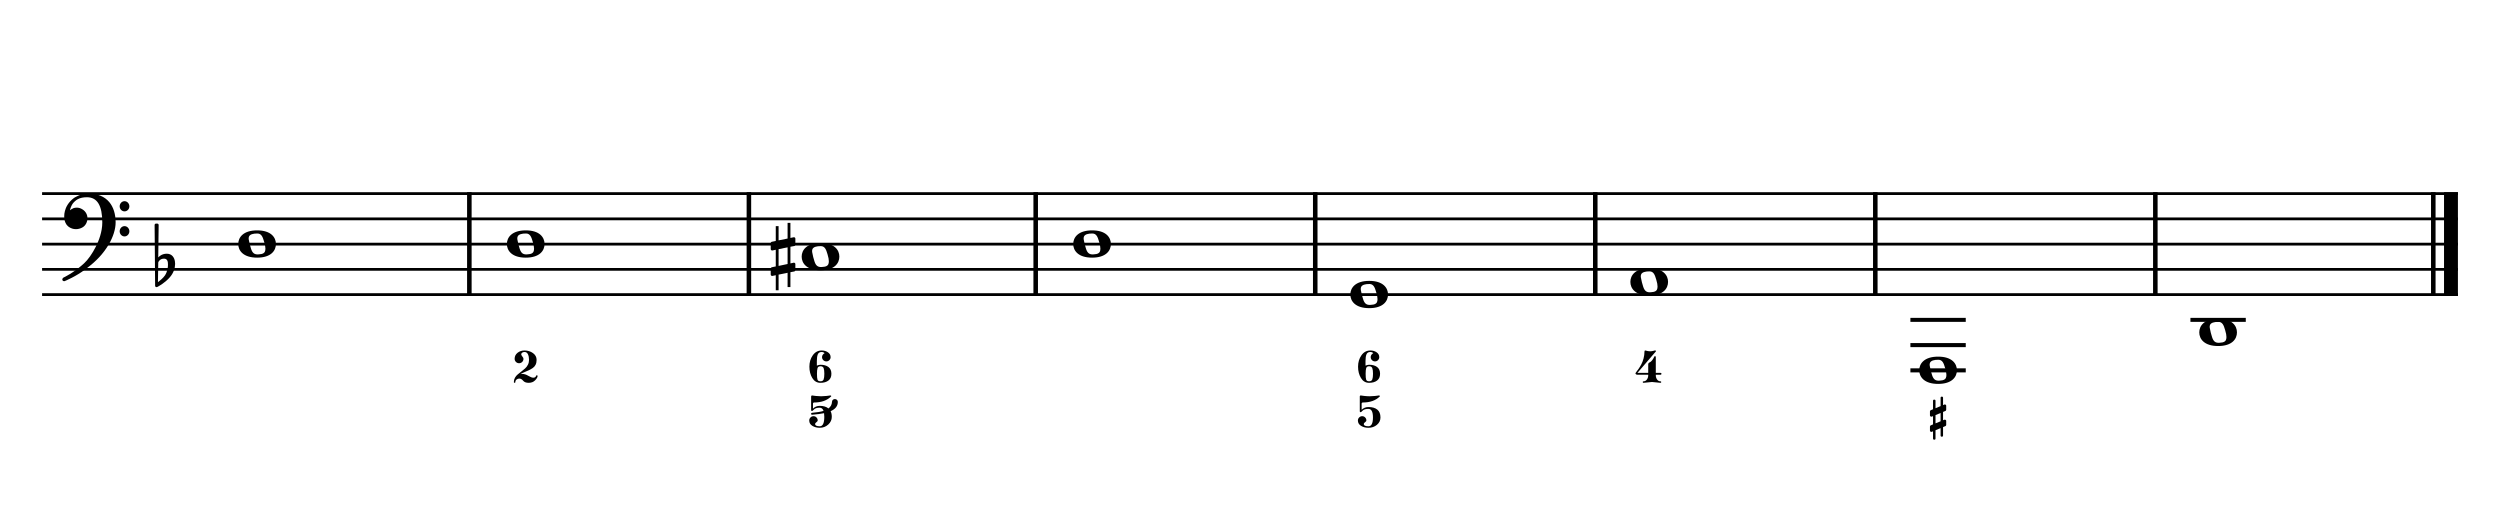 <?xml version="1.0" encoding="UTF-8" standalone="no"?>
<svg width="4209.44px" height="850.392px" viewBox="0 0 4209.44 850.392"
 xmlns="http://www.w3.org/2000/svg" xmlns:xlink="http://www.w3.org/1999/xlink" version="1.2" baseProfile="tiny">
<title>ExercicesReMineur (11)</title>
<desc>Generated by MuseScore 3.6.2</desc>
<polyline class="StaffLines" fill="none" stroke="#000000" stroke-width="4.68" stroke-linejoin="bevel" points="70.866,325.984 4138.58,325.984"/>
<polyline class="StaffLines" fill="none" stroke="#000000" stroke-width="4.68" stroke-linejoin="bevel" points="70.866,368.504 4138.58,368.504"/>
<polyline class="StaffLines" fill="none" stroke="#000000" stroke-width="4.68" stroke-linejoin="bevel" points="70.866,411.024 4138.58,411.024"/>
<polyline class="StaffLines" fill="none" stroke="#000000" stroke-width="4.68" stroke-linejoin="bevel" points="70.866,453.543 4138.58,453.543"/>
<polyline class="StaffLines" fill="none" stroke="#000000" stroke-width="4.68" stroke-linejoin="bevel" points="70.866,496.063 4138.58,496.063"/>
<polyline class="BarLine" fill="none" stroke="#000000" stroke-width="7.65" stroke-linejoin="bevel" points="790.286,323.646 790.286,498.402"/>
<polyline class="BarLine" fill="none" stroke="#000000" stroke-width="7.65" stroke-linejoin="bevel" points="1260.98,323.646 1260.98,498.402"/>
<polyline class="BarLine" fill="none" stroke="#000000" stroke-width="7.65" stroke-linejoin="bevel" points="1743.88,323.646 1743.88,498.402"/>
<polyline class="BarLine" fill="none" stroke="#000000" stroke-width="7.65" stroke-linejoin="bevel" points="2214.57,323.646 2214.57,498.402"/>
<polyline class="BarLine" fill="none" stroke="#000000" stroke-width="7.65" stroke-linejoin="bevel" points="2686.08,323.646 2686.08,498.402"/>
<polyline class="BarLine" fill="none" stroke="#000000" stroke-width="7.65" stroke-linejoin="bevel" points="3157.59,323.646 3157.59,498.402"/>
<polyline class="BarLine" fill="none" stroke="#000000" stroke-width="7.65" stroke-linejoin="bevel" points="3629.1,323.646 3629.1,498.402"/>
<polyline class="BarLine" fill="none" stroke="#000000" stroke-width="7.65" stroke-linejoin="bevel" points="4097.12,323.646 4097.12,498.402"/>
<polyline class="BarLine" fill="none" stroke="#000000" stroke-width="23.39" stroke-linejoin="bevel" points="4126.89,323.646 4126.89,498.402"/>
<path class="Accidental" transform="matrix(1.701,0,0,1.701,1297.71,432.283)" d="M23.3,-10.6 C23.9,-10.7 24.4,-11.4 24.4,-12 L24.4,-17.9 C24.4,-18.7 23.8,-19.3 23,-19.3 L22.8,-19.3 L19.5,-18.6 L19.5,-33.5 L16.7,-33.5 L16.7,-18 L7.8,-16.2 L7.8,-30.3 L5,-30.3 L5,-15.6 L1.1,-14.8 C0.5,-14.7 0,-14 0,-13.4 L0,-13.2 L0,-7.4 L0,-7.6 C0,-6.8 0.6,-6.2 1.4,-6.2 L1.7,-6.2 L5,-6.9 L5,9.6 L1.1,10.4 C0.5,10.5 0,11.2 0,11.8 L0,17.6 C0,18.4 0.6,19 1.4,19 L1.7,19 L5,18.3 L5,33.2 L7.8,33.2 L7.8,17.7 L16.7,15.9 L16.7,30 L19.5,30 L19.5,15.3 L23.3,14.6 C23.9,14.5 24.4,13.8 24.4,13.2 L24.4,7.3 C24.4,6.5 23.8,5.9 23,5.9 L22.8,5.9 L19.5,6.6 L19.5,-9.9 L23.3,-10.6 M7.8,9.1 L7.8,-7.5 L16.7,-9.3 L16.7,7.2 L7.8,9.1 "/>
<polyline class="LedgerLine" fill="none" stroke="#000000" stroke-width="6.80" stroke-linejoin="bevel" points="3216.69,623.622 3309.89,623.622"/>
<polyline class="LedgerLine" fill="none" stroke="#000000" stroke-width="6.80" stroke-linejoin="bevel" points="3216.69,581.102 3309.89,581.102"/>
<polyline class="LedgerLine" fill="none" stroke="#000000" stroke-width="6.80" stroke-linejoin="bevel" points="3216.69,538.583 3309.89,538.583"/>
<polyline class="LedgerLine" fill="none" stroke="#000000" stroke-width="6.80" stroke-linejoin="bevel" points="3688.2,538.583 3781.4,538.583"/>
<path class="Note" transform="matrix(1.701,0,0,1.701,401.151,411.024)" d="M18.7,-13.6 C4.9,-13.6 0,-6.6 0,-0.1 C0,6.4 4.9,13.4 18.7,13.4 C32.5,13.4 37.3,6.4 37.3,-0.1 C37.3,-6.6 32.5,-13.6 18.7,-13.6 M10.4,-4.5 C10.3,-4.9 10.3,-5.3 10.3,-5.7 C10.3,-6.5 10.5,-7.3 10.9,-8 C11.6,-9 12.8,-9.7 14.3,-10 C15.6,-10.3 16.3,-10.5 18.9,-10.5 L19,-10.5 C23,-10.5 24.3,-6.8 25.4,-3 L25.7,-2 C26.5,0.6 26.9,2.8 26.9,4.5 C26.9,5.7 26.7,6.8 26.3,7.6 C25.7,8.7 24.7,9.4 23,9.8 C22.1,10 20.6,10.1 20.6,10.1 C20.1,10.1 19.7,10.2 19.3,10.2 C16.1,10.2 14.1,9 12.7,4.7 C11.5,1 11.3,-0.1 10.4,-4.5"/>
<path class="Note" transform="matrix(1.701,0,0,1.701,853.474,411.024)" d="M18.7,-13.6 C4.9,-13.6 0,-6.6 0,-0.1 C0,6.4 4.9,13.4 18.7,13.4 C32.5,13.4 37.3,6.4 37.3,-0.1 C37.3,-6.6 32.5,-13.6 18.7,-13.6 M10.4,-4.5 C10.3,-4.9 10.3,-5.3 10.3,-5.7 C10.3,-6.5 10.5,-7.3 10.9,-8 C11.6,-9 12.8,-9.7 14.3,-10 C15.6,-10.3 16.3,-10.5 18.9,-10.5 L19,-10.5 C23,-10.5 24.3,-6.8 25.4,-3 L25.7,-2 C26.5,0.6 26.9,2.8 26.9,4.5 C26.9,5.7 26.7,6.8 26.3,7.6 C25.7,8.7 24.7,9.4 23,9.8 C22.1,10 20.6,10.1 20.6,10.1 C20.1,10.1 19.7,10.2 19.3,10.2 C16.1,10.2 14.1,9 12.7,4.7 C11.5,1 11.3,-0.1 10.4,-4.5"/>
<path class="Note" transform="matrix(1.701,0,0,1.701,1349.84,432.283)" d="M18.7,-13.6 C4.9,-13.6 0,-6.6 0,-0.1 C0,6.4 4.9,13.4 18.7,13.4 C32.5,13.4 37.3,6.4 37.3,-0.1 C37.3,-6.6 32.5,-13.6 18.7,-13.6 M10.4,-4.5 C10.3,-4.9 10.3,-5.3 10.3,-5.7 C10.3,-6.5 10.5,-7.3 10.9,-8 C11.6,-9 12.8,-9.7 14.3,-10 C15.6,-10.3 16.3,-10.5 18.9,-10.5 L19,-10.5 C23,-10.5 24.3,-6.8 25.4,-3 L25.7,-2 C26.5,0.6 26.9,2.8 26.9,4.5 C26.9,5.7 26.7,6.8 26.3,7.6 C25.7,8.7 24.7,9.4 23,9.8 C22.1,10 20.6,10.1 20.6,10.1 C20.1,10.1 19.7,10.2 19.3,10.2 C16.1,10.2 14.1,9 12.7,4.7 C11.5,1 11.3,-0.1 10.4,-4.5"/>
<path class="Note" transform="matrix(1.701,0,0,1.701,1807.06,411.024)" d="M18.7,-13.6 C4.9,-13.6 0,-6.6 0,-0.1 C0,6.4 4.9,13.4 18.7,13.4 C32.5,13.4 37.3,6.4 37.3,-0.1 C37.3,-6.6 32.5,-13.6 18.7,-13.6 M10.4,-4.5 C10.3,-4.9 10.3,-5.3 10.3,-5.7 C10.3,-6.5 10.5,-7.3 10.9,-8 C11.6,-9 12.8,-9.7 14.3,-10 C15.6,-10.3 16.3,-10.5 18.9,-10.5 L19,-10.5 C23,-10.5 24.3,-6.8 25.4,-3 L25.7,-2 C26.5,0.6 26.9,2.8 26.9,4.5 C26.9,5.7 26.7,6.8 26.3,7.6 C25.7,8.7 24.7,9.4 23,9.8 C22.1,10 20.6,10.1 20.6,10.1 C20.1,10.1 19.7,10.2 19.3,10.2 C16.1,10.2 14.1,9 12.7,4.7 C11.5,1 11.3,-0.1 10.4,-4.5"/>
<path class="Note" transform="matrix(1.701,0,0,1.701,2273.67,496.063)" d="M18.7,-13.6 C4.9,-13.6 0,-6.6 0,-0.1 C0,6.4 4.9,13.4 18.7,13.4 C32.5,13.4 37.3,6.4 37.3,-0.1 C37.3,-6.6 32.5,-13.6 18.7,-13.6 M10.4,-4.5 C10.3,-4.9 10.3,-5.3 10.3,-5.7 C10.3,-6.5 10.5,-7.3 10.9,-8 C11.6,-9 12.8,-9.7 14.3,-10 C15.6,-10.3 16.3,-10.5 18.9,-10.5 L19,-10.5 C23,-10.5 24.3,-6.8 25.4,-3 L25.7,-2 C26.5,0.6 26.9,2.8 26.9,4.5 C26.9,5.7 26.7,6.8 26.3,7.6 C25.7,8.7 24.7,9.4 23,9.8 C22.1,10 20.6,10.1 20.6,10.1 C20.1,10.1 19.7,10.2 19.3,10.2 C16.1,10.2 14.1,9 12.7,4.7 C11.5,1 11.3,-0.1 10.4,-4.5"/>
<path class="Note" transform="matrix(1.701,0,0,1.701,2745.18,474.803)" d="M18.7,-13.6 C4.9,-13.6 0,-6.6 0,-0.1 C0,6.4 4.9,13.4 18.7,13.4 C32.5,13.4 37.3,6.4 37.3,-0.1 C37.3,-6.6 32.5,-13.6 18.7,-13.6 M10.4,-4.5 C10.3,-4.9 10.3,-5.3 10.3,-5.7 C10.3,-6.5 10.5,-7.3 10.9,-8 C11.6,-9 12.8,-9.7 14.3,-10 C15.6,-10.3 16.3,-10.5 18.9,-10.5 L19,-10.5 C23,-10.5 24.3,-6.8 25.4,-3 L25.7,-2 C26.5,0.6 26.9,2.8 26.9,4.5 C26.9,5.7 26.7,6.8 26.3,7.6 C25.7,8.7 24.7,9.4 23,9.8 C22.1,10 20.6,10.1 20.6,10.1 C20.1,10.1 19.7,10.2 19.3,10.2 C16.1,10.2 14.1,9 12.7,4.7 C11.5,1 11.3,-0.1 10.4,-4.5"/>
<path class="Note" transform="matrix(1.701,0,0,1.701,3231.57,623.622)" d="M18.7,-13.6 C4.9,-13.6 0,-6.6 0,-0.1 C0,6.4 4.9,13.4 18.7,13.4 C32.5,13.4 37.3,6.4 37.3,-0.1 C37.3,-6.6 32.5,-13.6 18.7,-13.6 M10.4,-4.5 C10.3,-4.9 10.3,-5.3 10.3,-5.7 C10.3,-6.5 10.5,-7.3 10.9,-8 C11.6,-9 12.8,-9.7 14.3,-10 C15.6,-10.3 16.3,-10.5 18.9,-10.5 L19,-10.5 C23,-10.5 24.3,-6.8 25.4,-3 L25.7,-2 C26.5,0.6 26.9,2.8 26.9,4.5 C26.9,5.7 26.7,6.8 26.3,7.6 C25.7,8.7 24.7,9.4 23,9.8 C22.1,10 20.6,10.1 20.6,10.1 C20.1,10.1 19.7,10.2 19.3,10.2 C16.1,10.2 14.1,9 12.7,4.7 C11.5,1 11.3,-0.1 10.4,-4.5"/>
<path class="Note" transform="matrix(1.701,0,0,1.701,3703.08,559.843)" d="M18.7,-13.6 C4.9,-13.6 0,-6.6 0,-0.1 C0,6.4 4.9,13.4 18.7,13.4 C32.5,13.4 37.3,6.4 37.3,-0.1 C37.3,-6.6 32.5,-13.6 18.7,-13.6 M10.4,-4.5 C10.3,-4.9 10.3,-5.3 10.3,-5.7 C10.3,-6.5 10.5,-7.3 10.9,-8 C11.6,-9 12.8,-9.7 14.3,-10 C15.6,-10.3 16.3,-10.5 18.9,-10.5 L19,-10.5 C23,-10.5 24.3,-6.8 25.4,-3 L25.7,-2 C26.5,0.6 26.9,2.8 26.9,4.5 C26.9,5.7 26.7,6.8 26.3,7.6 C25.7,8.7 24.7,9.4 23,9.8 C22.1,10 20.6,10.1 20.6,10.1 C20.1,10.1 19.7,10.2 19.3,10.2 C16.1,10.2 14.1,9 12.7,4.7 C11.5,1 11.3,-0.1 10.4,-4.5"/>
<path class="Clef" transform="matrix(1.701,0,0,1.701,104.882,368.504)" d="M25.4,-25.1 C17.8,-25.1 11.7,-20.7 11.6,-20.7 C5.8,-16.4 3.5,-11.3 2.6,-7.8 C2.1,-6 1.9,-4.2 1.9,-2.5 C1.9,-0.1 2.3,2.1 3.2,4 C4.4,6.7 6.7,8.6 9.7,9.6 C10.9,10 12.2,10.2 13.5,10.2 C15.7,10.2 18,9.6 19.9,8.5 C23,6.8 24.9,3.2 24.9,-0.7 C24.9,-4.2 23.1,-7.4 20.1,-9.3 C18,-10.7 16,-11.1 14.3,-11.1 C13.1,-11.1 12,-10.9 11.1,-10.6 C10.1,-10.2 8.4,-9.2 7.6,-8.5 C7.9,-10.4 9.1,-13.3 10.2,-14.9 C11.3,-16.5 13.5,-18.5 15.2,-19.4 C17.7,-20.8 20.9,-21.4 24.4,-21.4 C34.6,-21.4 39.6,-13.2 39.6,3.6 C39.6,12.9 36.1,21.8 33.1,27.7 C29.8,34.3 25.4,40.6 21.5,44.1 C11.1,53.6 1.3,58.1 1.2,58.1 C1.2,58.1 -0.3,59 0.1,60.5 C0.4,61.5 1.3,61.7 1.9,61.7 C2,61.7 2.3,61.6 2.4,61.6 C2.5,61.6 13.9,56.9 23,49.8 C28.1,46.1 32.7,42.1 36.7,37.8 C40.3,33.9 43.4,29.7 45.9,25.5 C50.3,18 52.8,10.2 52.8,3.5 C52.8,-4.8 50.6,-11.7 46.5,-16.6 C41.8,-22.2 34.7,-25.1 25.4,-25.1 M56.8,-12.4 C56.8,-9.6 59,-7.4 61.6,-7.4 C64.2,-7.4 66.4,-9.6 66.4,-12.4 C66.4,-15.2 64.2,-17.5 61.6,-17.5 C59,-17.5 56.8,-15.2 56.8,-12.4 M56.8,12.3 C56.8,15.1 59,17.4 61.6,17.4 C64.2,17.4 66.4,15.1 66.4,12.3 C66.4,9.5 64.2,7.2 61.6,7.2 C59,7.2 56.8,9.5 56.8,12.3"/>
<path class="KeySig" transform="matrix(1.701,0,0,1.701,260.331,453.543)" d="M20.1,-7.9 C19.5,-11.8 17.1,-15.5 12,-15.5 C7,-15.5 4.1,-12.4 3.6,-11.8 L4,-43.9 C4,-44.7 3.4,-45.3 2.6,-45.3 L1.4,-45.3 C0.6,-45.3 0,-44.7 0,-43.9 L0.5,16.2 C0.5,17 1.1,17.6 1.9,17.6 C2.1,17.6 2.5,17.5 2.7,17.4 C3.1,17.2 9.6,14 15,7.9 C18.8,3.6 20.3,-1.3 20.3,-5.4 C20.3,-6.3 20.2,-7.1 20.1,-7.9 M13.2,-4 C13.2,-2.5 12.8,2.1 10.3,5.9 C8.6,8.5 5.2,11.2 3.3,12.7 L3.6,-6.8 C3.8,-7.7 5.3,-10.6 9.3,-10.6 C12.9,-10.6 13.2,-7.2 13.2,-5.1 L13.2,-4 "/>
<path class="FiguredBass" d="M890.172,644.587 C885.877,644.587 882.756,643.391 880.808,641.001 C880.1,640.115 879.192,639.296 878.086,638.544 C876.979,637.791 875.761,637.415 874.433,637.415 C872.707,637.415 871.157,637.957 869.785,639.042 C868.412,640.126 867.726,641.576 867.726,643.391 C867.726,644.188 867.328,644.587 866.531,644.587 C865.645,644.587 865.203,644.188 865.203,643.391 C865.203,640.691 865.834,638.223 867.095,635.987 C868.357,633.751 869.94,631.87 871.843,630.343 C873.747,628.815 875.806,627.177 878.019,625.429 C880.233,623.68 882.28,621.986 884.162,620.348 C886.043,618.71 887.615,616.641 888.877,614.139 C890.138,611.638 890.769,608.904 890.769,605.938 C890.769,602.22 890.16,599.076 888.943,596.509 C887.726,593.941 885.811,592.657 883.199,592.657 C881.694,592.657 880.388,593.022 879.281,593.753 C878.174,594.483 877.621,595.446 877.621,596.641 C877.621,597.571 878.252,598.789 879.513,600.294 C880.775,601.799 881.406,603.061 881.406,604.079 C881.406,606.204 880.686,607.986 879.248,609.425 C877.809,610.863 876.071,611.583 874.035,611.583 C871.91,611.583 870.128,610.841 868.689,609.358 C867.25,607.875 866.531,606.115 866.531,604.079 C866.531,600.006 868.158,596.664 871.412,594.052 C874.666,591.44 878.595,590.134 883.199,590.134 C888.644,590.134 893.392,591.606 897.443,594.55 C901.494,597.494 903.519,601.29 903.519,605.938 C903.519,609.082 902.955,611.804 901.826,614.106 C900.697,616.408 899.081,618.268 896.978,619.684 C894.875,621.101 892.772,622.307 890.67,623.304 C888.567,624.3 886.099,625.373 883.265,626.524 C880.432,627.675 878.152,628.804 876.425,629.911 C877.355,629.69 878.307,629.579 879.281,629.579 C882.557,629.579 885.966,630.641 889.507,632.766 C893.049,634.891 895.838,635.954 897.875,635.954 C899.026,635.954 899.966,635.744 900.697,635.323 C901.427,634.903 901.903,634.438 902.125,633.929 C902.346,633.419 902.601,632.944 902.888,632.501 C903.176,632.058 903.497,631.837 903.851,631.837 C904.737,631.837 905.179,632.279 905.179,633.165 C905.179,635.069 903.807,637.448 901.062,640.304 C898.317,643.159 894.687,644.587 890.172,644.587"/>
<path class="FiguredBass" d="M1383.55,592.657 C1380.27,592.657 1378.09,593.974 1377.01,596.608 C1375.92,599.242 1375.38,602.972 1375.38,607.798 L1375.38,615.634 C1377.68,614.704 1379.67,614.217 1381.36,614.173 C1387.11,614.173 1391.64,615.445 1394.94,617.991 C1398.23,620.537 1399.88,624.322 1399.88,629.347 C1399.88,634.371 1398.21,638.167 1394.87,640.735 C1391.53,643.303 1387.02,644.587 1381.36,644.587 C1375.56,644.587 1371.02,641.897 1367.74,636.518 C1364.47,631.139 1362.83,624.753 1362.83,617.36 C1362.83,610.011 1364.73,603.636 1368.54,598.235 C1372.35,592.834 1377.35,590.134 1383.55,590.134 C1387.62,590.134 1391.14,591.163 1394.11,593.222 C1397.07,595.28 1398.56,597.992 1398.56,601.356 C1398.56,603.304 1397.85,604.986 1396.43,606.403 C1395.01,607.82 1393.32,608.528 1391.35,608.528 C1389.38,608.528 1387.69,607.82 1386.27,606.403 C1384.85,604.986 1384.15,603.304 1384.15,601.356 C1384.15,599.453 1384.85,597.77 1386.27,596.309 C1386.76,595.734 1387.44,595.247 1388.33,594.848 C1388.11,594.273 1387.66,593.83 1387,593.52 C1386.03,592.945 1384.88,592.657 1383.55,592.657 M1386.8,619.817 C1386,617.736 1384.26,616.696 1381.56,616.696 C1378.85,616.696 1377.18,617.736 1376.54,619.817 C1375.9,621.898 1375.58,625.063 1375.58,629.313 C1375.58,634.316 1375.9,637.681 1376.54,639.407 C1377.18,641.134 1378.85,641.997 1381.56,641.997 C1384.26,641.997 1386,640.957 1386.8,638.876 C1387.6,636.795 1388,633.619 1388,629.347 C1388,625.074 1387.6,621.898 1386.8,619.817"/>
<path class="FiguredBass" d="M1367.34,665.837 L1370.53,666.302 C1371.37,666.434 1372.41,666.567 1373.65,666.7 C1376.71,667.054 1379.65,667.231 1382.48,667.231 C1385.32,667.231 1388.31,667.054 1391.45,666.7 C1392.69,666.567 1393.77,666.434 1394.7,666.302 L1397.96,665.837 C1398.62,665.837 1399.13,666.058 1399.48,666.501 C1399.75,666.855 1399.71,667.209 1399.35,667.563 C1392.45,674.337 1382.91,677.723 1370.73,677.723 C1370.24,677.723 1369.81,677.901 1369.44,678.255 C1369.06,678.609 1368.87,679.052 1368.87,679.583 L1368.87,688.016 C1372.01,684.917 1375.82,683.368 1380.29,683.368 C1386.54,683.368 1391.41,684.829 1394.9,687.751 C1398.71,684.873 1400.7,681.199 1400.88,676.727 C1400.92,675.311 1401.39,674.16 1402.27,673.274 C1403.25,672.389 1404.42,671.946 1405.79,671.946 C1407.17,671.946 1408.33,672.411 1409.28,673.341 C1410.23,674.27 1410.71,675.399 1410.71,676.727 C1410.71,683.589 1406.66,688.791 1398.56,692.333 C1399.88,694.945 1400.55,698.132 1400.55,701.895 C1400.55,706.898 1398.56,711.214 1394.57,714.845 C1390.59,718.475 1385.83,720.29 1380.29,720.29 C1375.51,720.29 1371.36,719.205 1367.84,717.036 C1364.32,714.867 1362.56,711.856 1362.56,708.005 C1362.56,706.057 1363.27,704.363 1364.69,702.925 C1366.1,701.486 1367.8,700.766 1369.77,700.766 C1371.74,700.766 1373.41,701.475 1374.78,702.891 C1376.15,704.308 1376.84,706.013 1376.84,708.005 C1376.84,708.89 1376.11,709.853 1374.65,710.893 C1373.19,711.934 1372.46,712.897 1372.46,713.782 C1372.46,716.438 1375.07,717.766 1380.29,717.766 C1385.38,717.766 1387.93,712.476 1387.93,701.895 C1387.93,699.549 1387.8,697.49 1387.53,695.72 C1382.17,696.826 1375.47,697.69 1367.41,698.309 C1366.3,698.398 1365.75,697.845 1365.75,696.649 C1365.75,695.675 1366.3,695.144 1367.41,695.056 C1375.56,694.391 1381.98,693.329 1386.67,691.868 C1385.43,688.326 1383.3,686.533 1380.29,686.489 C1375.73,686.489 1372.55,687.419 1370.73,689.278 C1368.92,691.138 1367.79,692.067 1367.34,692.067 C1366.28,692.067 1365.75,691.514 1365.75,690.407 L1365.75,667.563 C1365.75,667.121 1365.91,666.722 1366.22,666.368 C1366.57,666.014 1366.95,665.837 1367.34,665.837"/>
<path class="FiguredBass" d="M2307.38,592.657 C2304.1,592.657 2301.92,593.974 2300.84,596.608 C2299.75,599.242 2299.21,602.972 2299.21,607.798 L2299.21,615.634 C2301.51,614.704 2303.51,614.217 2305.19,614.173 C2310.94,614.173 2315.47,615.445 2318.77,617.991 C2322.07,620.537 2323.72,624.322 2323.72,629.347 C2323.72,634.371 2322.05,638.167 2318.7,640.735 C2315.36,643.303 2310.86,644.587 2305.19,644.587 C2299.39,644.587 2294.85,641.897 2291.58,636.518 C2288.3,631.139 2286.66,624.753 2286.66,617.36 C2286.66,610.011 2288.57,603.636 2292.37,598.235 C2296.18,592.834 2301.18,590.134 2307.38,590.134 C2311.45,590.134 2314.97,591.163 2317.94,593.222 C2320.91,595.28 2322.39,597.992 2322.39,601.356 C2322.39,603.304 2321.68,604.986 2320.26,606.403 C2318.85,607.82 2317.15,608.528 2315.18,608.528 C2313.21,608.528 2311.52,607.82 2310.1,606.403 C2308.69,604.986 2307.98,603.304 2307.98,601.356 C2307.98,599.453 2308.69,597.77 2310.1,596.309 C2310.59,595.734 2311.28,595.247 2312.16,594.848 C2311.94,594.273 2311.5,593.83 2310.83,593.52 C2309.86,592.945 2308.71,592.657 2307.38,592.657 M2310.63,619.817 C2309.84,617.736 2308.09,616.696 2305.39,616.696 C2302.69,616.696 2301.02,617.736 2300.37,619.817 C2299.73,621.898 2299.41,625.063 2299.41,629.313 C2299.41,634.316 2299.73,637.681 2300.37,639.407 C2301.02,641.134 2302.69,641.997 2305.39,641.997 C2308.09,641.997 2309.84,640.957 2310.63,638.876 C2311.43,636.795 2311.83,633.619 2311.83,629.347 C2311.83,625.074 2311.43,621.898 2310.63,619.817"/>
<path class="FiguredBass" d="M2291.18,665.837 C2291.18,665.837 2292.24,665.992 2294.36,666.302 C2295.29,666.434 2296.33,666.567 2297.49,666.7 C2300.54,667.054 2303.48,667.231 2306.32,667.231 C2309.15,667.231 2312.14,667.054 2315.28,666.7 C2316.52,666.567 2317.61,666.434 2318.54,666.302 L2321.79,665.837 C2322.45,665.837 2322.95,666.058 2323.28,666.501 C2323.62,666.944 2323.58,667.298 2323.19,667.563 C2316.41,674.337 2306.87,677.723 2294.56,677.723 C2294.08,677.723 2293.65,677.901 2293.27,678.255 C2292.89,678.609 2292.7,679.052 2292.7,679.583 L2292.7,690.009 C2295.85,686.91 2299.66,685.36 2304.13,685.36 C2310.59,685.36 2315.58,686.81 2319.1,689.71 C2322.62,692.61 2324.38,697.003 2324.38,702.891 C2324.38,707.894 2322.39,712.044 2318.4,715.343 C2314.42,718.641 2309.66,720.29 2304.13,720.29 C2299.35,720.29 2295.19,719.205 2291.68,717.036 C2288.16,714.867 2286.4,711.856 2286.4,708.005 C2286.4,706.057 2287.1,704.363 2288.52,702.925 C2289.94,701.486 2291.63,700.766 2293.6,700.766 C2295.57,700.766 2297.24,701.475 2298.61,702.891 C2299.99,704.308 2300.67,706.013 2300.67,708.005 C2300.67,708.89 2299.94,709.853 2298.48,710.893 C2297.02,711.934 2296.29,712.897 2296.29,713.782 C2296.29,716.438 2298.9,717.766 2304.13,717.766 C2309.22,717.766 2311.76,712.808 2311.76,702.891 C2311.76,693.329 2309.22,688.526 2304.13,688.481 C2299.57,688.481 2296.38,689.411 2294.56,691.27 C2292.75,693.13 2291.62,694.059 2291.18,694.059 C2290.07,694.059 2289.54,693.506 2289.58,692.399 L2289.58,667.563 C2289.58,667.076 2289.74,666.667 2290.05,666.335 C2290.36,666.003 2290.73,665.837 2291.18,665.837"/>
<path class="FiguredBass" d="M2778.43,591.528 C2780.11,591.528 2781.88,591.285 2783.74,590.798 L2786.73,590.001 C2787.3,590.001 2787.76,590.222 2788.09,590.665 C2788.42,591.108 2788.39,591.506 2787.99,591.86 L2757.11,627.786 L2775.24,627.786 L2775.24,613.575 C2775.24,612.557 2775.51,611.771 2776.07,611.218 C2776.62,610.664 2777.33,610.222 2778.19,609.889 C2779.06,609.557 2780.19,608.572 2781.58,606.934 C2782.97,605.296 2784.31,603.083 2785.6,600.294 C2785.82,599.851 2786.15,599.63 2786.59,599.63 C2787.52,599.63 2787.99,600.139 2787.99,601.157 L2787.99,627.786 L2795.82,627.786 C2796.93,627.786 2797.48,628.295 2797.48,629.313 C2797.48,630.42 2796.93,630.973 2795.82,630.973 L2787.99,630.973 L2787.99,631.837 C2787.99,634.582 2788.72,636.972 2790.18,639.009 C2791.64,641.045 2793.52,642.063 2795.82,642.063 C2796.71,642.063 2797.15,642.462 2797.15,643.259 C2797.15,644.144 2796.71,644.587 2795.82,644.587 C2794.23,644.587 2791.86,644.354 2788.72,643.889 C2785.58,643.425 2783.2,643.192 2781.58,643.192 C2779.96,643.192 2777.58,643.425 2774.44,643.889 C2771.3,644.354 2768.93,644.587 2767.34,644.587 C2766.45,644.587 2766.01,644.144 2766.01,643.259 C2766.01,642.462 2766.45,642.063 2767.34,642.063 C2769.64,642.063 2771.53,641.045 2773.01,639.009 C2774.5,636.972 2775.24,634.582 2775.24,631.837 L2775.24,630.973 L2757.11,630.973 C2755.96,630.973 2755.11,630.697 2754.55,630.143 C2754,629.59 2753.72,629.026 2753.72,628.45 C2753.72,628.229 2754.24,627.465 2755.28,626.159 C2756.32,624.853 2757.6,623.115 2759.1,620.946 C2760.61,618.777 2762.1,616.309 2763.58,613.542 C2765.07,610.775 2766.33,607.455 2767.37,603.581 C2768.41,599.707 2768.93,595.8 2768.93,591.86 C2768.93,590.709 2769.42,590.134 2770.39,590.134 C2770.52,590.134 2770.99,590.244 2771.79,590.466 C2772.58,590.687 2773.6,590.919 2774.84,591.163 C2776.08,591.406 2777.27,591.528 2778.43,591.528"/>
<path class="FiguredBass" d="M3258.97,724.421 L3258.97,738.3 C3258.97,739.672 3258.28,740.358 3256.88,740.358 C3255.49,740.358 3254.79,739.672 3254.79,738.3 L3254.79,726.214 L3252.67,727.077 C3252.44,727.165 3252.16,727.21 3251.8,727.21 C3251.23,727.21 3250.72,726.988 3250.27,726.546 C3249.83,726.103 3249.61,725.594 3249.61,725.018 L3249.61,718.245 C3249.61,717.271 3250.08,716.585 3251.01,716.186 L3254.79,714.593 L3254.79,700.647 L3252.67,701.511 C3252.53,701.555 3252.36,701.577 3252.13,701.577 C3252.05,701.577 3251.93,701.577 3251.8,701.577 C3251.14,701.488 3250.61,701.245 3250.21,700.846 C3249.81,700.448 3249.61,699.983 3249.61,699.452 L3249.61,692.678 C3249.61,691.749 3250.08,691.085 3251.01,690.686 L3254.79,689.093 L3254.79,674.948 C3254.79,673.576 3255.49,672.889 3256.88,672.889 C3258.28,672.889 3258.97,673.576 3258.97,674.948 L3258.97,687.366 L3267.54,683.78 L3267.54,669.901 C3267.54,668.529 3268.23,667.843 3269.6,667.843 C3270.97,667.843 3271.66,668.529 3271.66,669.901 L3271.66,682.12 L3273.98,681.124 C3274.2,681.035 3274.45,680.991 3274.71,680.991 C3275.29,680.991 3275.81,681.212 3276.27,681.655 C3276.74,682.098 3276.97,682.607 3276.97,683.182 L3276.97,689.956 C3276.97,690.93 3276.48,691.616 3275.51,692.014 L3271.66,693.608 L3271.66,707.62 L3273.98,706.69 C3274.11,706.646 3274.27,706.624 3274.45,706.624 C3274.54,706.624 3274.62,706.624 3274.71,706.624 C3275.46,706.757 3276.03,707 3276.41,707.354 C3276.78,707.708 3276.97,708.173 3276.97,708.749 L3276.97,715.522 C3276.97,716.452 3276.48,717.116 3275.51,717.514 L3271.66,719.108 L3271.66,733.253 C3271.66,734.625 3270.97,735.311 3269.6,735.311 C3268.23,735.311 3267.54,734.625 3267.54,733.253 L3267.54,720.835 L3258.97,724.421 M3258.97,712.866 L3267.54,709.346 L3267.54,695.335 L3258.97,698.921 L3258.97,712.866 "/>
</svg>
